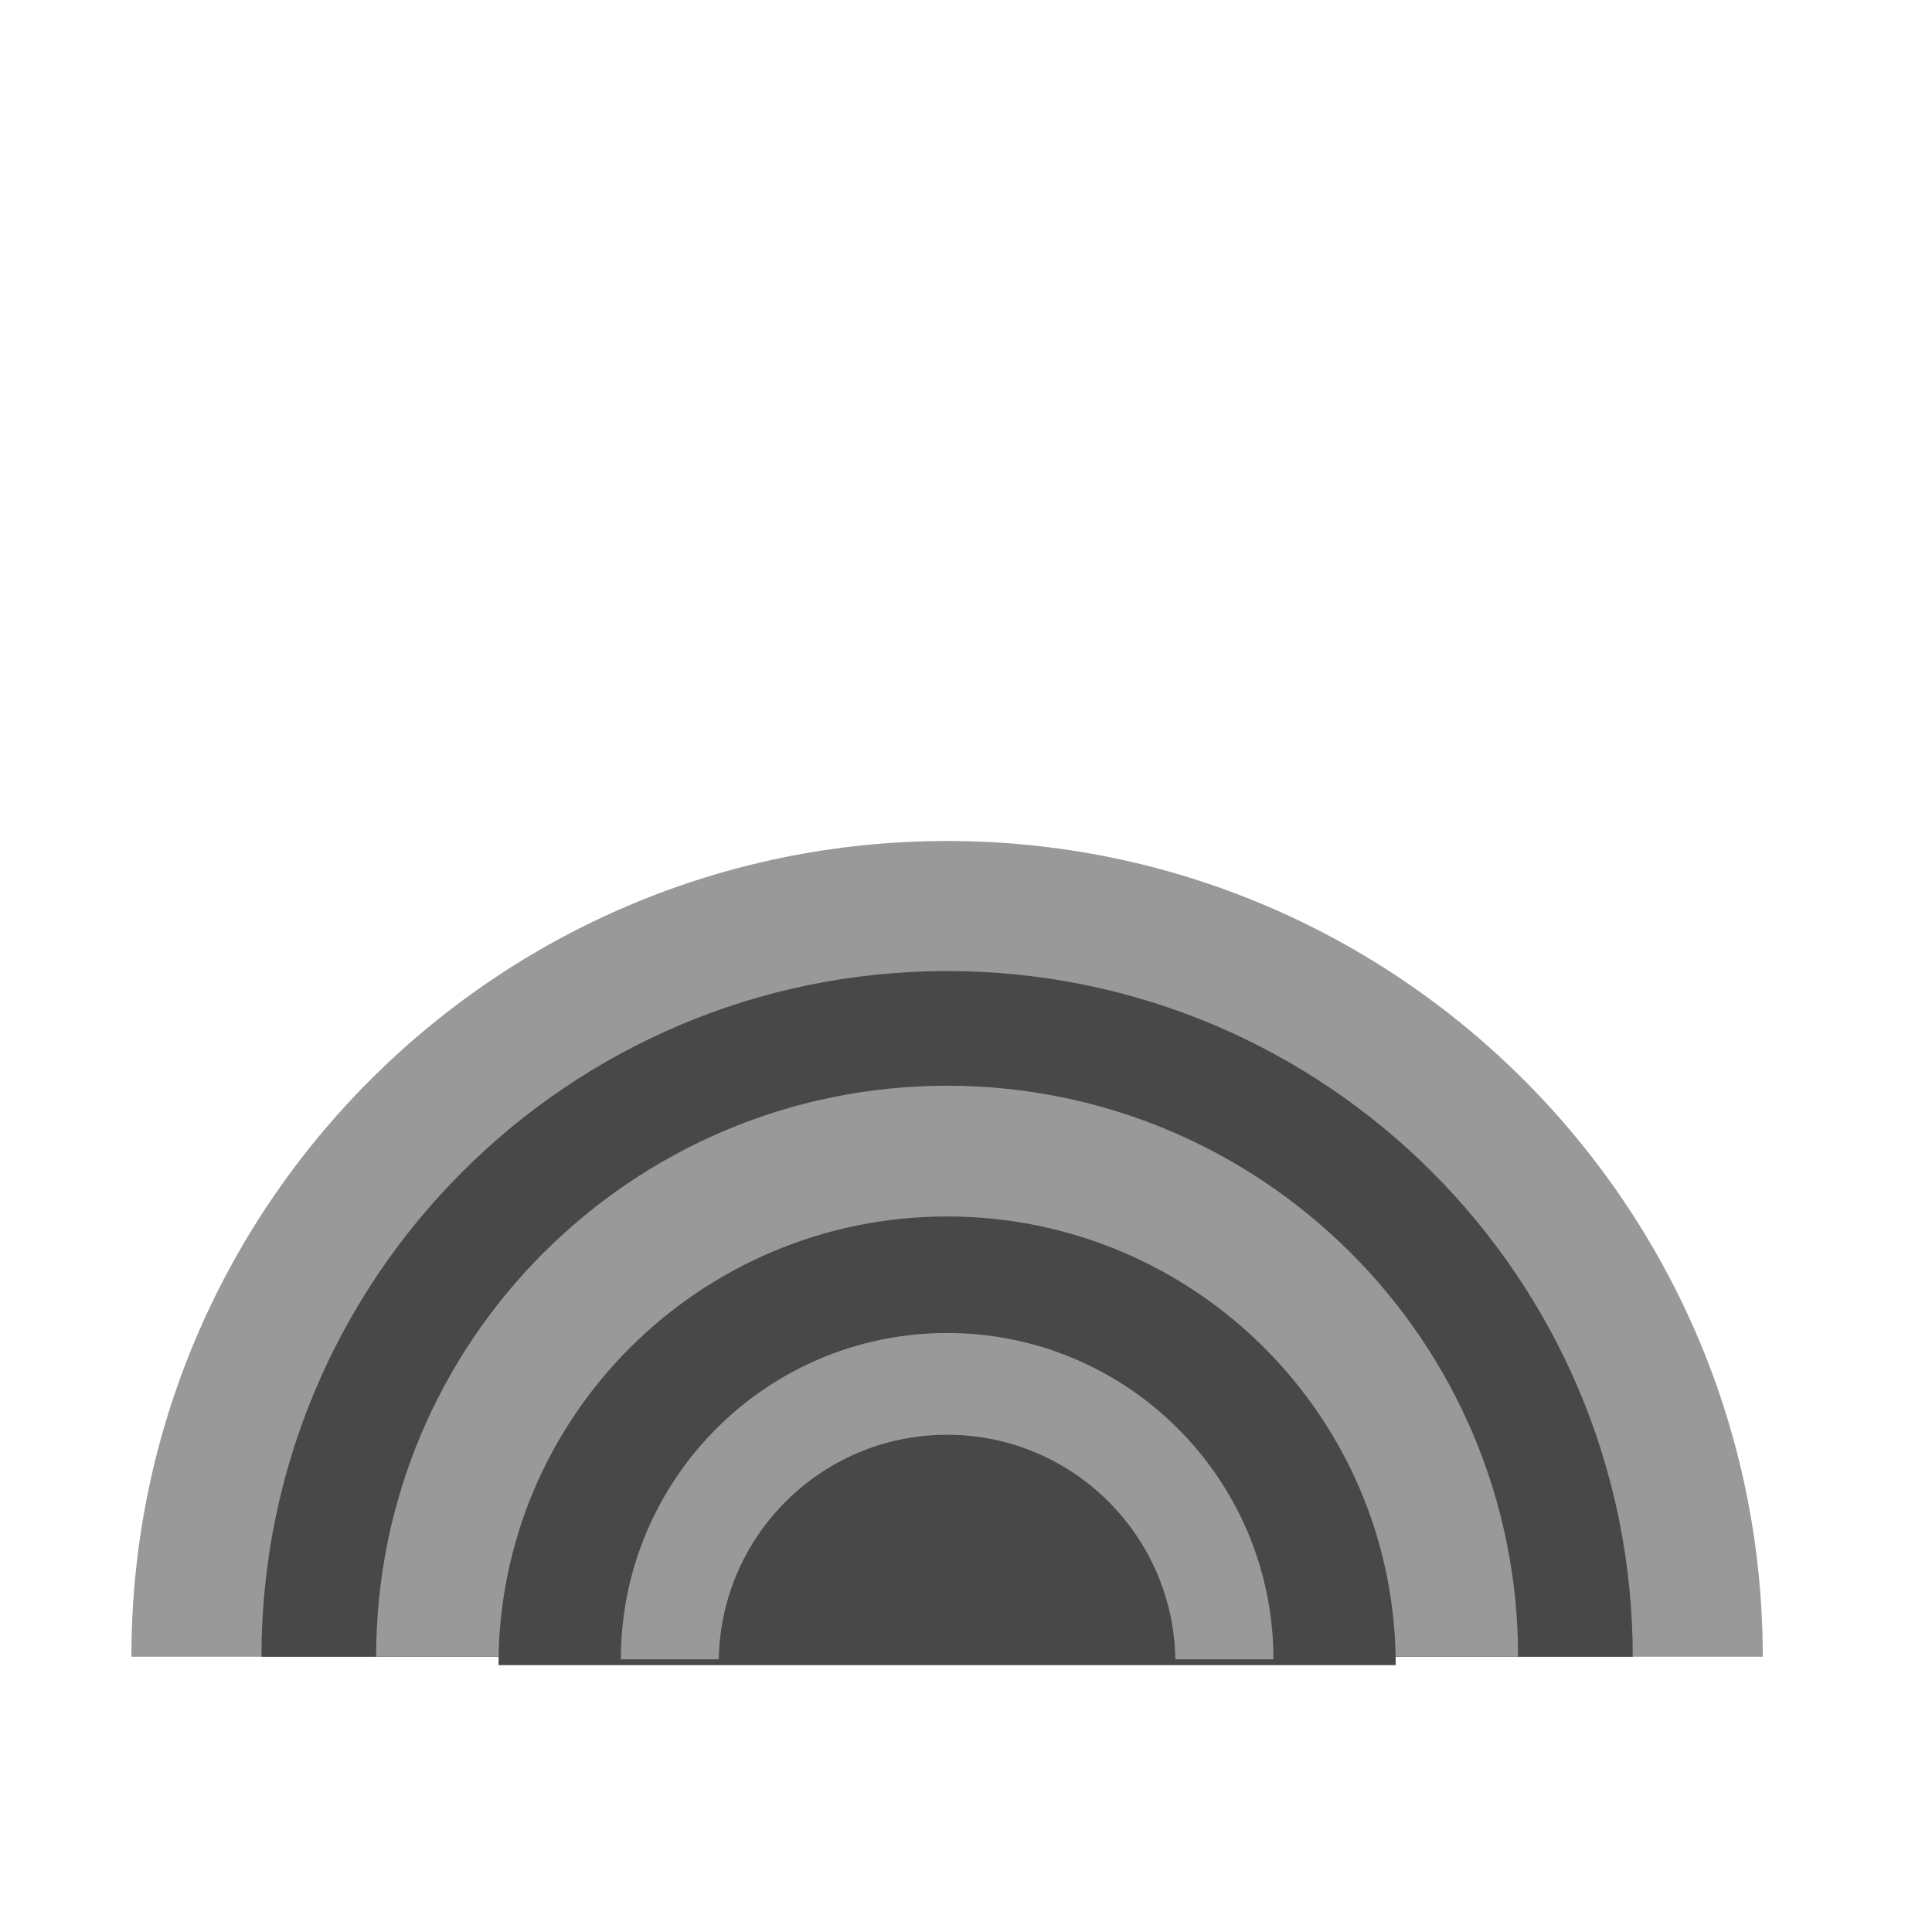 <?xml version="1.0" encoding="utf-8"?>
<!-- Generator: Adobe Illustrator 16.0.0, SVG Export Plug-In . SVG Version: 6.00 Build 0)  -->
<!DOCTYPE svg PUBLIC "-//W3C//DTD SVG 1.1//EN" "http://www.w3.org/Graphics/SVG/1.1/DTD/svg11.dtd">
<svg version="1.1" id="Layer_1" xmlns="http://www.w3.org/2000/svg" xmlns:xlink="http://www.w3.org/1999/xlink" x="0px" y="0px"
	 width="93.997px" height="93.997px" viewBox="0 0 93.997 93.997" enable-background="new 0 0 93.997 93.997" xml:space="preserve">
<path fill-rule="evenodd" clip-rule="evenodd" fill="#999999" d="M6.393,80.604c0-21.919,17.767-39.687,39.686-39.687
	c21.917,0,39.684,17.768,39.684,39.687"/>
<path fill-rule="evenodd" clip-rule="evenodd" fill="#484848" d="M12.721,80.604c0-18.425,14.934-33.36,33.358-33.36
	c18.424,0,33.358,14.936,33.358,33.36"/>
<path fill-rule="evenodd" clip-rule="evenodd" fill="#999999" d="M18.3,80.604c0-15.344,12.437-27.781,27.78-27.781
	c15.343,0,27.779,12.438,27.779,27.781"/>
<path fill-rule="evenodd" clip-rule="evenodd" fill="#484848" d="M24.253,81.012c0-12.056,9.771-21.828,21.827-21.828
	s21.826,9.772,21.826,21.828"/>
<path fill-rule="evenodd" clip-rule="evenodd" fill="#999999" d="M30.206,80.73c0-8.77,7.107-15.876,15.875-15.876
	s15.875,7.106,15.875,15.876"/>
<path fill-rule="evenodd" clip-rule="evenodd" fill="#484848" d="M34.969,80.917c0-6.137,4.974-11.112,11.11-11.112
	s11.108,4.976,11.108,11.112"/>
</svg>
